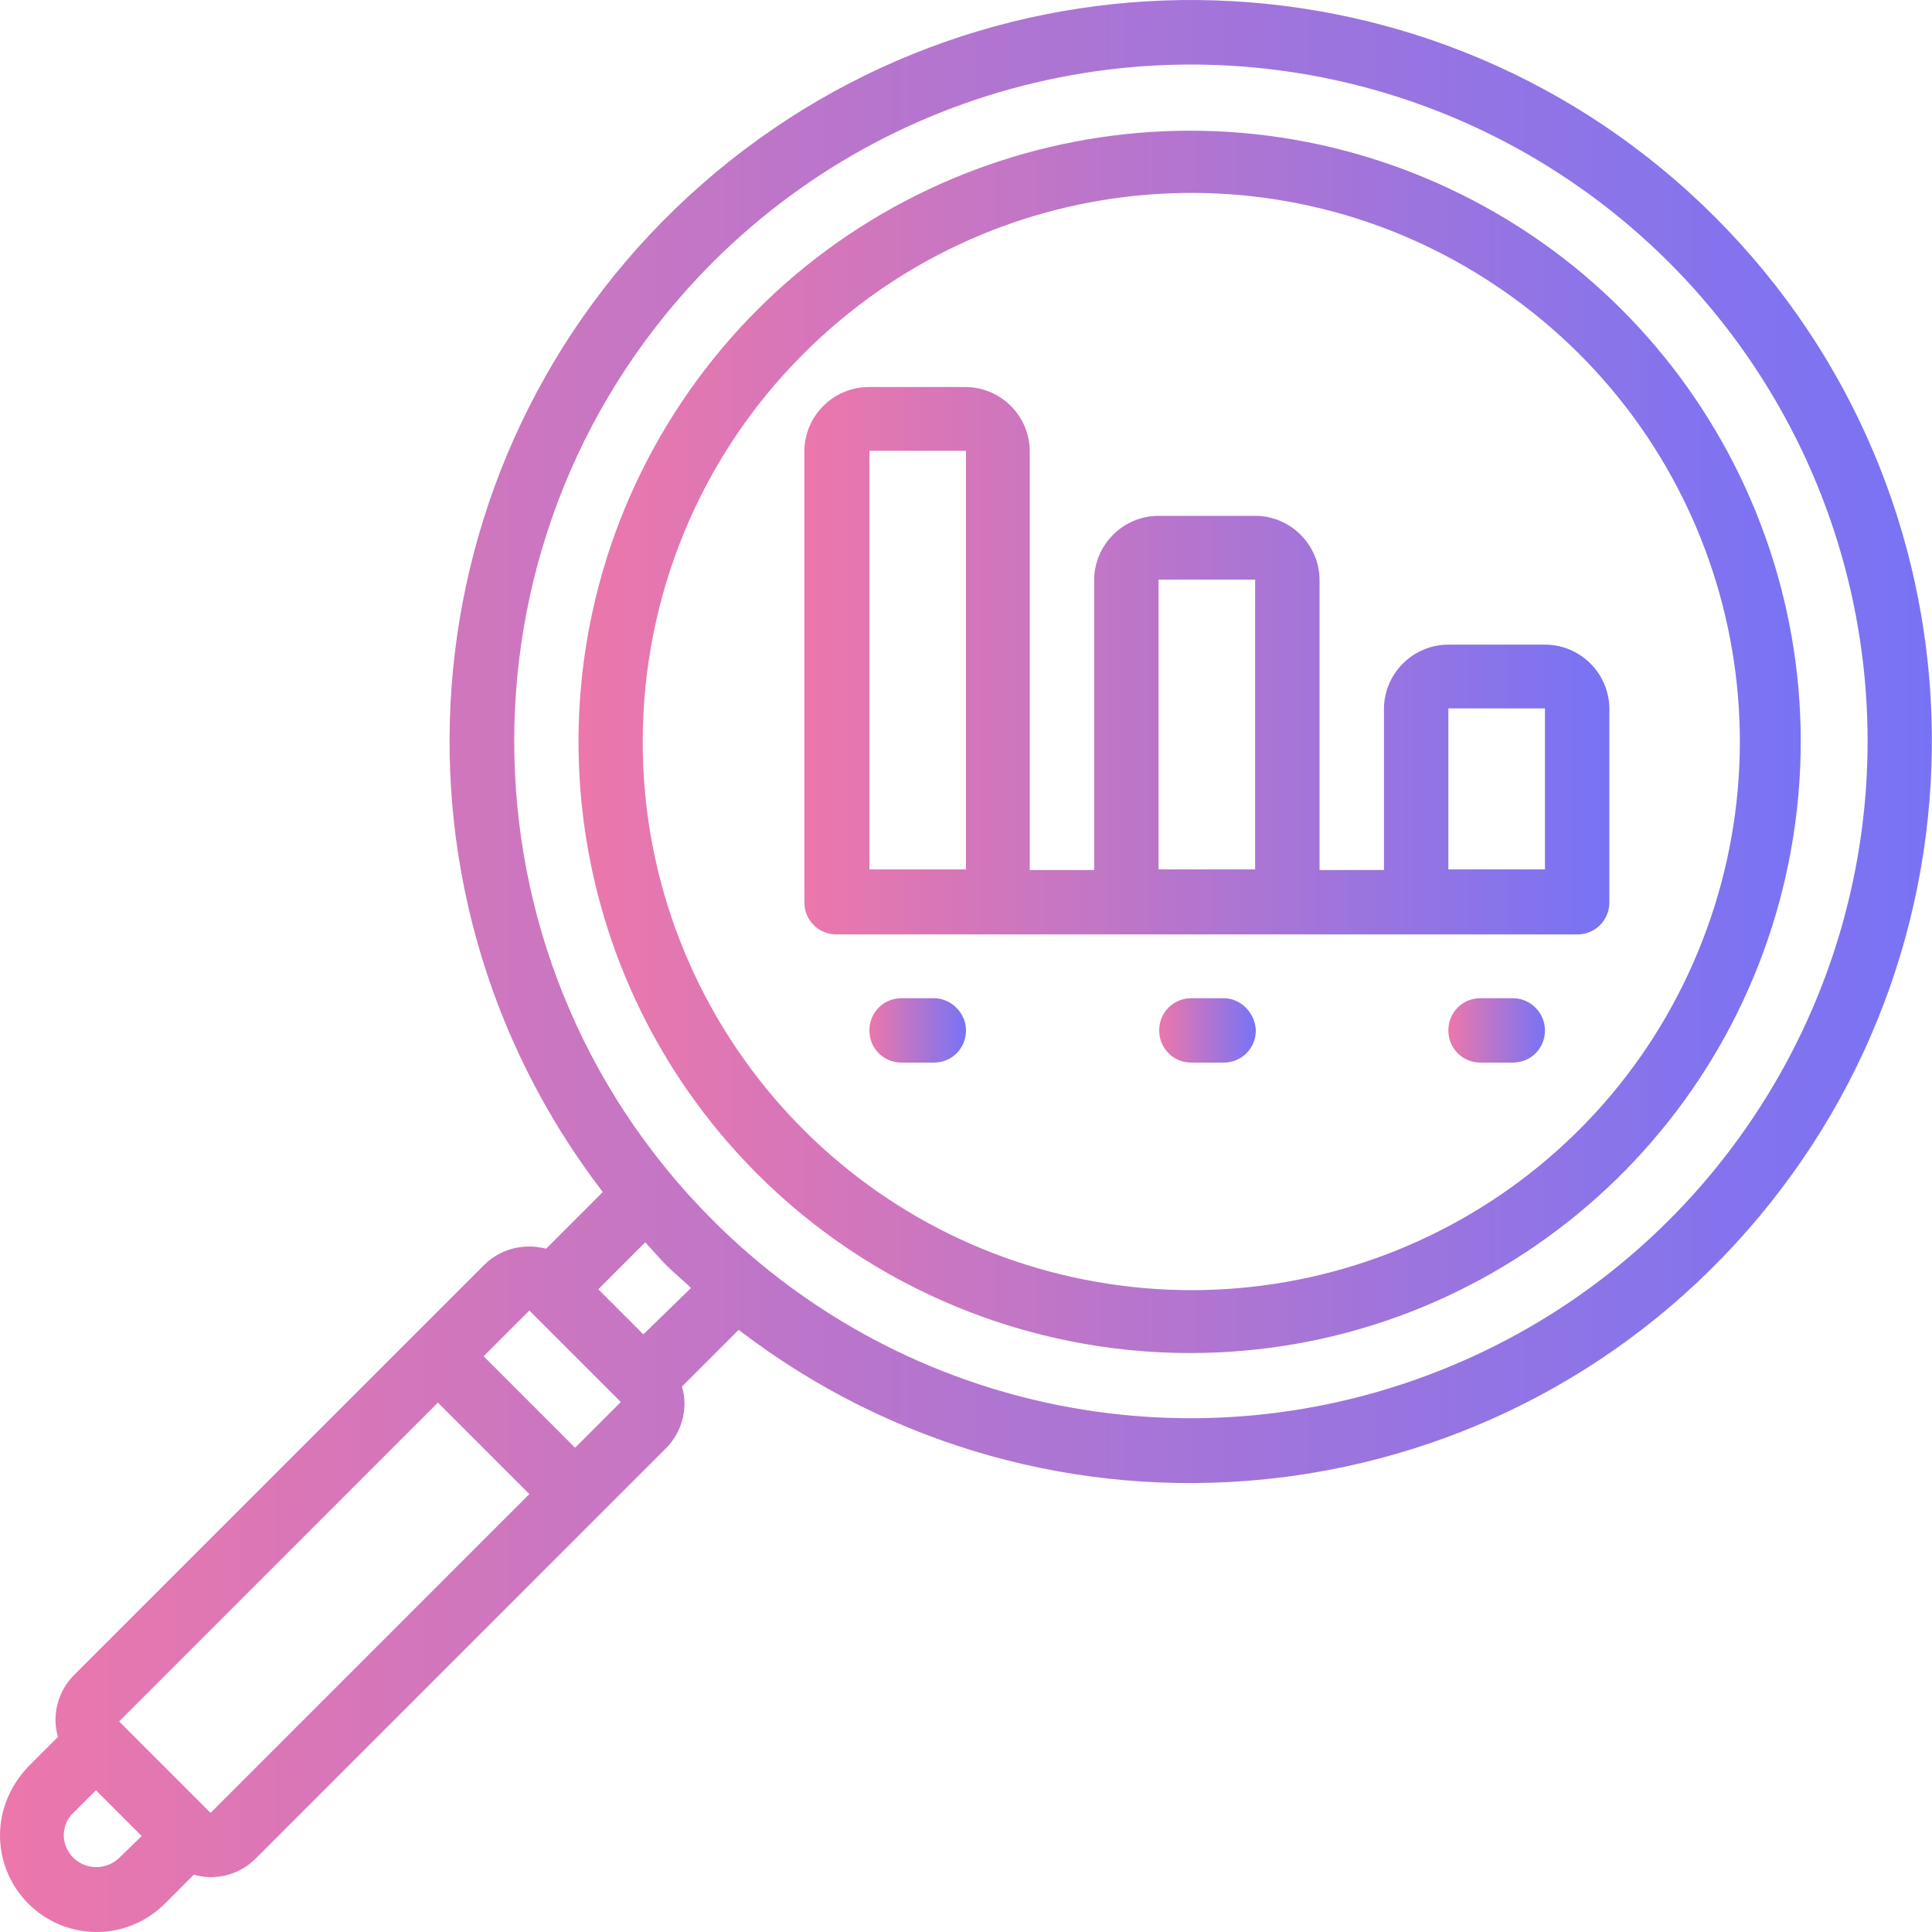 <svg xmlns="http://www.w3.org/2000/svg" viewBox="0 0 300 300"><g transform="translate(0 -1)"><linearGradient id="a" gradientUnits="userSpaceOnUse" x1="89.816" y1="116.255" x2="279.664" y2="116.255"><stop offset="0" stop-color="#ec77ab"/><stop offset="1" stop-color="#7873f5"/></linearGradient><path fill="url(#a)" d="M221 28.5c-41.8-17.3-90.1-2.6-115.2 35s-20.2 87.8 11.8 119.8c17.8 17.8 42 27.8 67.2 27.8 45.3 0 84.2-32.1 93-76.5s-15-88.8-56.8-106.1zm42.7 120.2c-15.5 37.6-55.4 58.9-95.3 51-39.9-7.9-68.6-42.9-68.6-83.5 0-22.6 8.9-44.2 24.9-60.2 28.7-28.8 73.7-33.3 107.5-10.7 33.9 22.6 47 65.8 31.5 103.4z"/><linearGradient id="b" gradientUnits="userSpaceOnUse" y1="151" x2="300" y2="151"><stop offset="0" stop-color="#ec77ab"/><stop offset="1" stop-color="#7873f5"/></linearGradient><path fill="url(#b)" d="M266.3 34.7C223.4-8.2 154.6-10.4 109 29.6S56.7 138 93.6 186.1l-8.8 8.8c-3.4-.9-7.1 0-9.6 2.5l-63.7 63.7C9 263.6 8 267.3 9 270.7l-4.5 4.5C1.6 278.2 0 282 0 286c0 4 1.6 7.8 4.4 10.6l3.5-3.5-3.5 3.5C7.2 299.4 11 301 15 301s7.8-1.6 10.6-4.4l4.5-4.5c3.4 1 7.1 0 9.6-2.5l63.7-63.7c2.5-2.5 3.5-6.2 2.5-9.6l8.8-8.8c48.1 36.9 116.6 30.2 156.6-15.4 40.1-45.7 37.9-114.5-5-157.4zM18.5 289.5c-2 1.9-5.1 1.9-7.1 0-.9-.9-1.5-2.2-1.5-3.5 0-1.3.5-2.6 1.5-3.5l3.5-3.5 7.1 7.1-3.5 3.4zm14.2-7l-7.1-7.1-7.1-7.1L68 218.8 82.2 233l-49.5 49.5zm56.6-56.7l-14.2-14.2 7.1-7.1 7.1 7.1 7.1 7.1-7.1 7.1zm10.6-17.6l-3.5-3.5-3.5-3.5 7.3-7.3c1.1 1.2 2.2 2.5 3.4 3.7 1.2 1.2 2.5 2.2 3.7 3.4l-7.4 7.2zm125.2 5c-39.3 16.3-84.5 7.3-114.5-22.8-41-41.1-41-107.5 0-148.6 30.1-30.1 75.3-39 114.5-22.8 39.3 16.3 64.9 54.6 64.9 97.1s-25.7 80.9-64.9 97.1z"/><linearGradient id="c" gradientUnits="userSpaceOnUse" x1="124.968" y1="103.551" x2="249.932" y2="103.551"><stop offset="0" stop-color="#ec77ab"/><stop offset="1" stop-color="#7873f5"/></linearGradient><path fill="url(#c)" d="M224.9 101.1c-5.5 0-10 4.5-10 10v25h-10v-45c0-5.5-4.5-10-10-10h-15c-5.5 0-10 4.5-10 10v45h-10v-65c0-5.5-4.5-10-10-10h-15c-5.5 0-10 4.5-10 10v70c0 2.8 2.2 5 5 5h115c2.8 0 5-2.2 5-5v-30c0-5.5-4.5-10-10-10h-15zM150 136h-15V71h15v65zm44.9 0h-15V91h15v45zm45 0h-15v-25h15v25z"/><linearGradient id="d" gradientUnits="userSpaceOnUse" x1="224.941" y1="161.034" x2="239.936" y2="161.034"><stop offset="0" stop-color="#ec77ab"/><stop offset="1" stop-color="#7873f5"/></linearGradient><path fill="url(#d)" d="M234.9 156h-5c-2.8 0-5 2.2-5 5s2.2 5 5 5h5c2.8 0 5-2.2 5-5 0-2.7-2.2-5-5-5z"/><linearGradient id="e" gradientUnits="userSpaceOnUse" x1="179.954" y1="161.034" x2="194.949" y2="161.034"><stop offset="0" stop-color="#ec77ab"/><stop offset="1" stop-color="#7873f5"/></linearGradient><path fill="url(#e)" d="M190 156h-5c-2.8 0-5 2.2-5 5s2.2 5 5 5h5c2.8 0 5-2.2 5-5-.1-2.7-2.3-5-5-5z"/><linearGradient id="f" gradientUnits="userSpaceOnUse" x1="134.967" y1="161.034" x2="149.962" y2="161.034"><stop offset="0" stop-color="#ec77ab"/><stop offset="1" stop-color="#7873f5"/></linearGradient><path fill="url(#f)" d="M145 156h-5c-2.8 0-5 2.2-5 5s2.2 5 5 5h5c2.8 0 5-2.2 5-5 0-2.7-2.3-5-5-5z"/></g></svg>